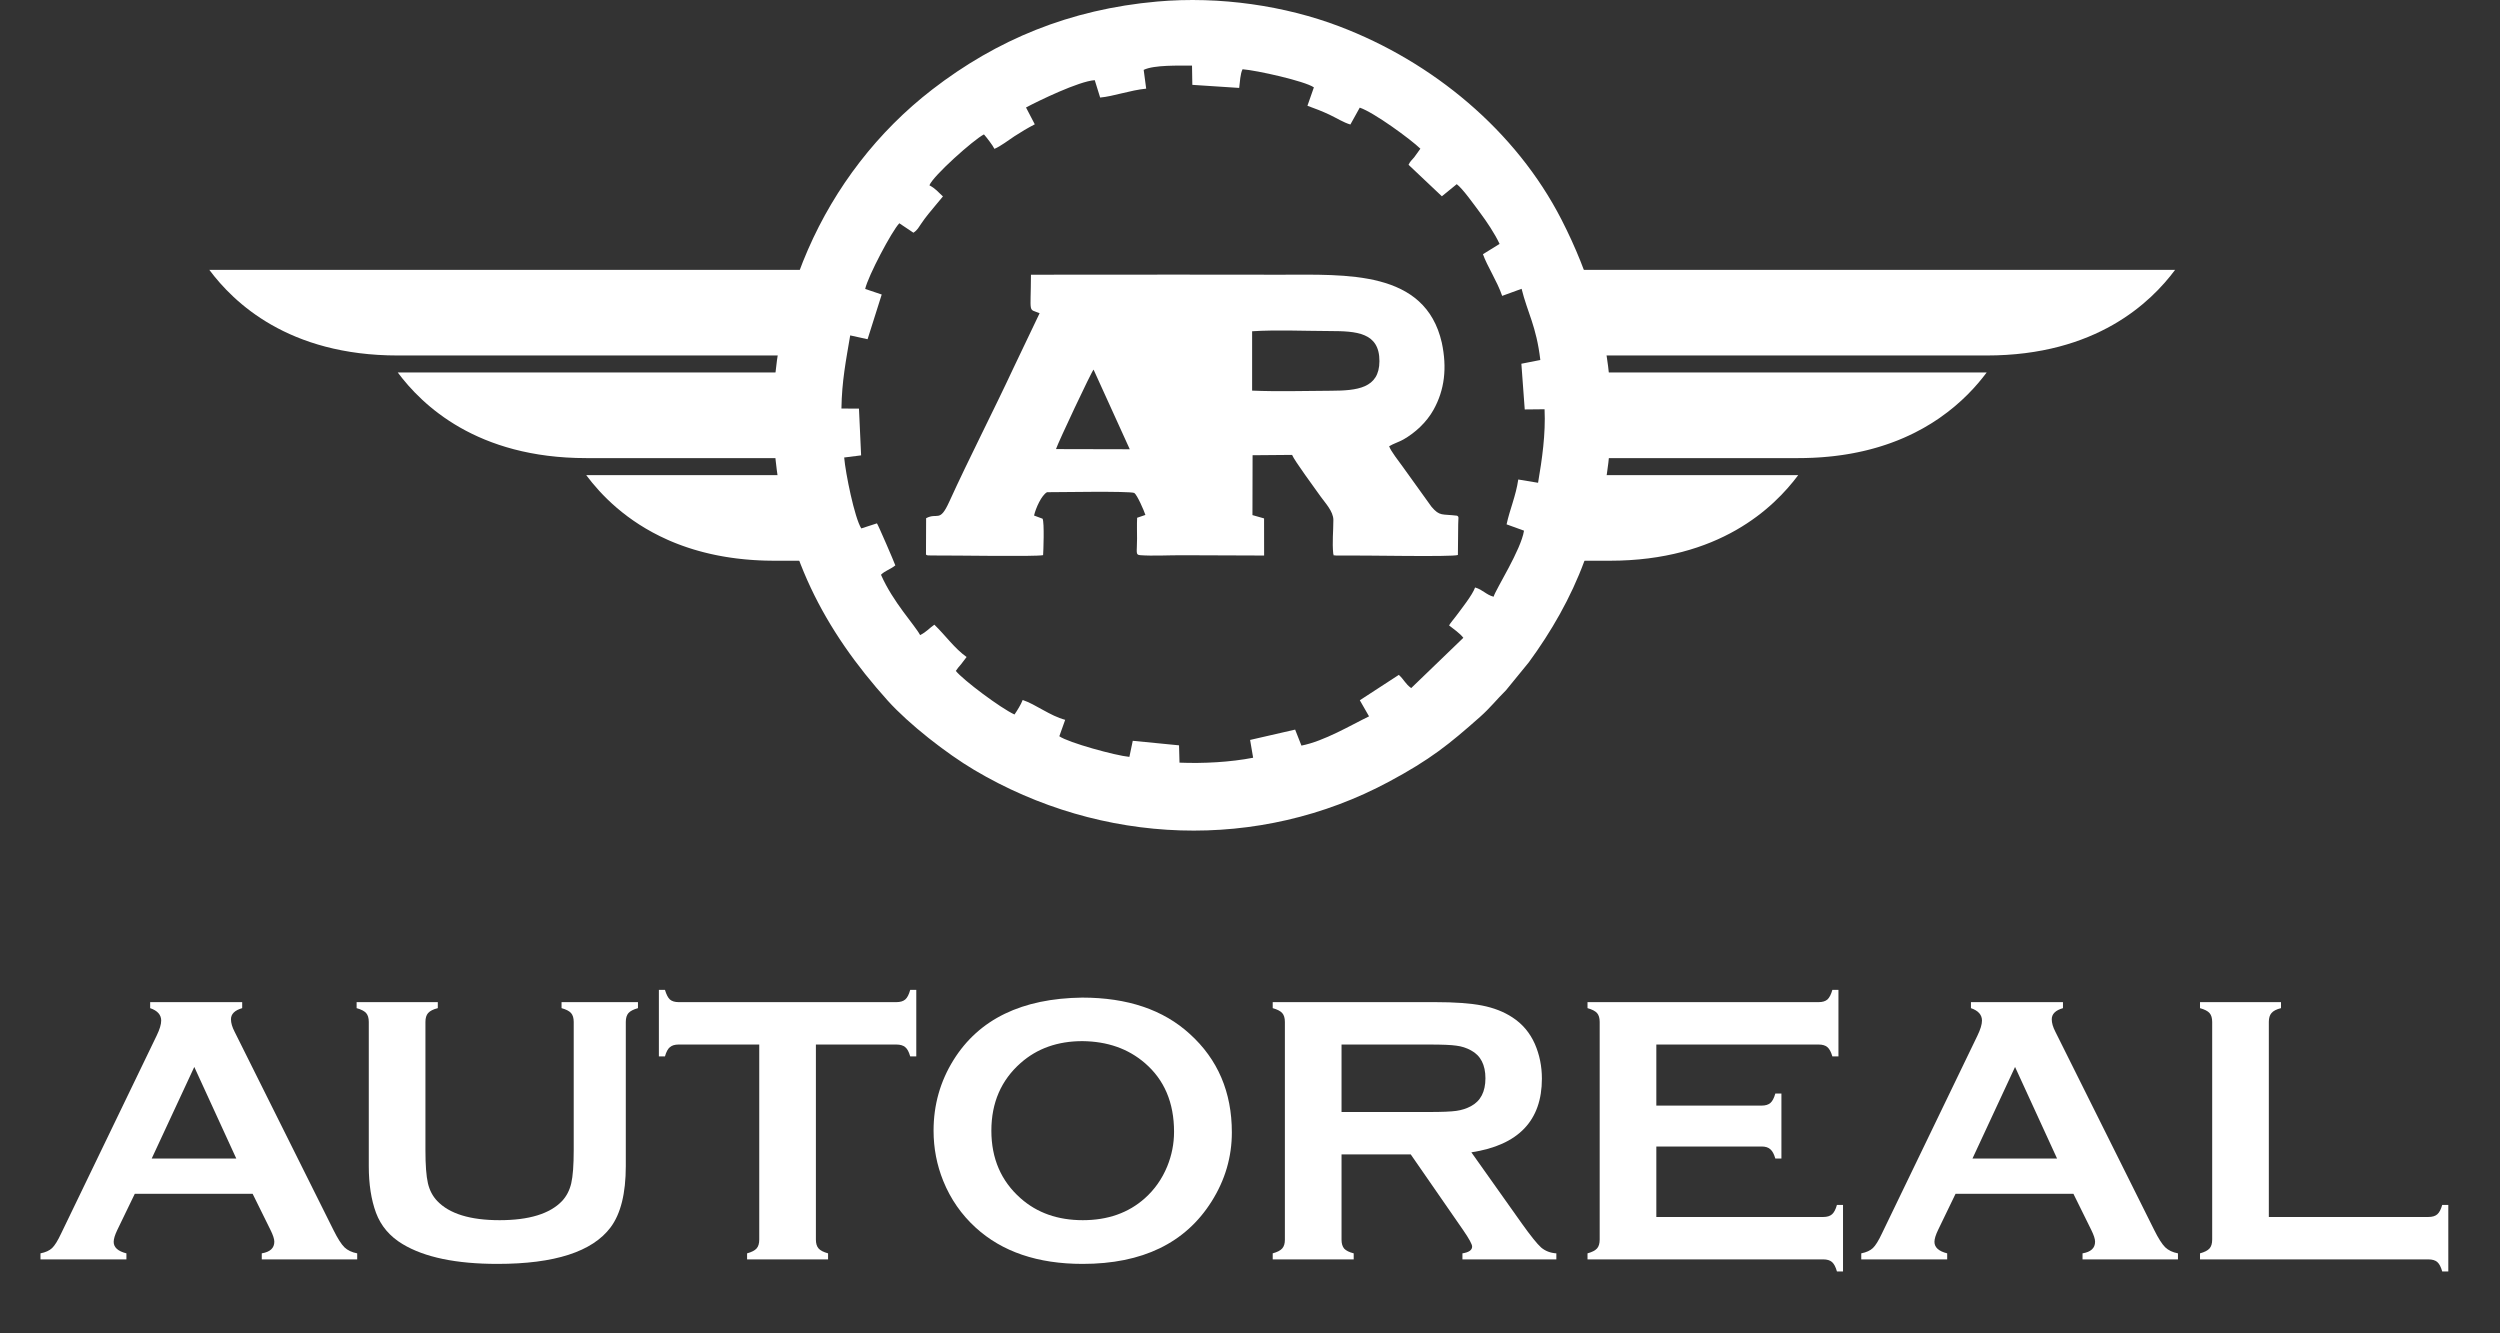 <svg width="150" height="80" viewBox="0 0 150 80" fill="none" xmlns="http://www.w3.org/2000/svg">
<rect x="0" y="0" width="150" height="80" fill="#333333" stroke="none"/>
<g clip-path="url(#clip0_126_4082)">
<path d="M15.158 71.628H8.087L7.037 73.799C6.893 74.1 6.821 74.338 6.821 74.511C6.821 74.843 7.075 75.073 7.585 75.201V75.563H2.429V75.201C2.733 75.141 2.965 75.035 3.125 74.885C3.285 74.734 3.467 74.44 3.672 74.002L9.398 62.14C9.581 61.764 9.672 61.462 9.672 61.236C9.672 60.889 9.451 60.64 9.01 60.489V60.128H14.531V60.489C14.082 60.618 13.858 60.84 13.858 61.157C13.858 61.375 13.93 61.624 14.075 61.903L20.006 73.799C20.257 74.304 20.477 74.651 20.667 74.839C20.858 75.02 21.112 75.141 21.432 75.201V75.563H15.706V75.201C16.208 75.118 16.459 74.885 16.459 74.5C16.459 74.342 16.383 74.108 16.23 73.799L15.158 71.628ZM14.177 69.513L11.657 64.017L9.102 69.513H14.177Z" fill="#fff"/>
<path d="M37.548 61.315V69.966C37.548 71.601 37.244 72.826 36.636 73.641C35.541 75.103 33.279 75.834 29.849 75.834C27.37 75.834 25.473 75.439 24.158 74.647C23.39 74.187 22.857 73.561 22.561 72.77C22.272 71.986 22.127 71.051 22.127 69.966V61.315C22.127 61.081 22.074 60.904 21.968 60.783C21.861 60.663 21.671 60.565 21.397 60.489V60.128H26.268V60.489C25.994 60.557 25.8 60.655 25.686 60.783C25.58 60.904 25.526 61.081 25.526 61.315V69.016C25.526 69.905 25.576 70.565 25.675 70.995C25.773 71.417 25.96 71.771 26.233 72.058C26.963 72.826 28.21 73.211 29.975 73.211C31.746 73.211 32.997 72.826 33.727 72.058C33.993 71.771 34.176 71.417 34.275 70.995C34.374 70.565 34.423 69.905 34.423 69.016V61.315C34.423 61.081 34.37 60.904 34.263 60.783C34.157 60.663 33.967 60.565 33.693 60.489V60.128H38.278V60.489C38.005 60.565 37.814 60.663 37.708 60.783C37.602 60.904 37.548 61.081 37.548 61.315Z" fill="#fff"/>
<path d="M48.954 62.672V74.376C48.954 74.609 49.008 74.787 49.114 74.907C49.22 75.028 49.41 75.126 49.684 75.201V75.563H44.825V75.201C45.099 75.126 45.289 75.028 45.396 74.907C45.502 74.787 45.555 74.609 45.555 74.376V62.672H40.719C40.491 62.672 40.316 62.725 40.194 62.83C40.073 62.928 39.974 63.113 39.898 63.384H39.533V59.393H39.898C39.981 59.672 40.08 59.864 40.194 59.969C40.316 60.075 40.491 60.128 40.719 60.128H53.779C54.015 60.128 54.193 60.075 54.315 59.969C54.437 59.864 54.536 59.672 54.612 59.393H54.977V63.384H54.612C54.536 63.113 54.437 62.928 54.315 62.83C54.193 62.725 54.015 62.672 53.779 62.672H48.954Z" fill="#fff"/>
<path d="M64.934 59.856C67.649 59.856 69.801 60.584 71.39 62.039C73.07 63.561 73.911 65.529 73.911 67.941C73.911 69.419 73.507 70.799 72.701 72.08C71.127 74.583 68.546 75.834 64.957 75.834C62.265 75.834 60.124 75.107 58.535 73.652C57.684 72.875 57.037 71.944 56.596 70.859C56.209 69.901 56.014 68.895 56.014 67.84C56.014 66.294 56.414 64.881 57.212 63.599C58.741 61.149 61.315 59.901 64.934 59.856ZM64.945 62.468C63.463 62.468 62.227 62.906 61.239 63.78C60.068 64.813 59.482 66.166 59.482 67.84C59.482 69.513 60.068 70.866 61.239 71.899C62.227 72.774 63.47 73.211 64.968 73.211C66.466 73.211 67.706 72.774 68.687 71.899C69.272 71.379 69.721 70.742 70.032 69.988C70.306 69.317 70.443 68.624 70.443 67.907C70.443 66.159 69.858 64.783 68.687 63.78C67.691 62.921 66.443 62.483 64.945 62.468Z" fill="#fff"/>
<path d="M80.492 69.264V74.387C80.492 74.613 80.545 74.79 80.651 74.918C80.766 75.039 80.956 75.133 81.222 75.201V75.563H76.363V75.201C76.637 75.126 76.827 75.028 76.933 74.907C77.04 74.787 77.093 74.613 77.093 74.387V61.315C77.093 61.081 77.04 60.904 76.933 60.783C76.827 60.663 76.637 60.565 76.363 60.489V60.128H86.104C87.29 60.128 88.229 60.195 88.921 60.331C89.62 60.467 90.229 60.704 90.746 61.044C91.347 61.435 91.795 61.967 92.092 62.638C92.373 63.286 92.514 63.98 92.514 64.719C92.514 67.237 91.103 68.71 88.282 69.14L91.305 73.403C91.837 74.149 92.225 74.632 92.468 74.85C92.719 75.062 93.023 75.178 93.381 75.201V75.563H87.746V75.201C88.134 75.141 88.328 75.005 88.328 74.794C88.328 74.658 88.149 74.33 87.792 73.81L84.644 69.264H80.492ZM80.492 66.72H85.739C86.514 66.72 87.062 66.698 87.381 66.652C87.7 66.607 87.993 66.513 88.259 66.37C88.837 66.061 89.126 65.503 89.126 64.696C89.126 63.889 88.837 63.331 88.259 63.022C87.986 62.872 87.693 62.777 87.381 62.74C87.077 62.694 86.529 62.672 85.739 62.672H80.492V66.72Z" fill="#fff"/>
<path d="M99.38 68.79V73.019H109.395C109.623 73.019 109.798 72.966 109.919 72.86C110.041 72.755 110.14 72.566 110.216 72.295H110.581V76.287H110.216C110.14 76.015 110.041 75.827 109.919 75.721C109.798 75.616 109.623 75.563 109.395 75.563H95.251V75.201C95.525 75.126 95.715 75.028 95.822 74.907C95.928 74.787 95.981 74.609 95.981 74.376V61.315C95.981 61.081 95.928 60.904 95.822 60.783C95.715 60.663 95.525 60.565 95.251 60.489V60.128H109.121C109.349 60.128 109.524 60.075 109.646 59.969C109.767 59.856 109.866 59.664 109.942 59.393H110.307V63.384H109.942C109.866 63.12 109.767 62.936 109.646 62.83C109.524 62.725 109.349 62.672 109.121 62.672H99.38V66.336H105.699C105.927 66.336 106.102 66.283 106.224 66.177C106.345 66.072 106.444 65.883 106.52 65.612H106.885V69.513H106.52C106.444 69.249 106.345 69.065 106.224 68.959C106.102 68.846 105.927 68.79 105.699 68.79H99.38Z" fill="#fff"/>
<path d="M124.405 71.628H117.333L116.284 73.799C116.139 74.1 116.067 74.338 116.067 74.511C116.067 74.843 116.322 75.073 116.831 75.201V75.563H111.676V75.201C111.98 75.141 112.212 75.035 112.372 74.885C112.531 74.734 112.714 74.44 112.919 74.002L118.645 62.14C118.827 61.764 118.919 61.462 118.919 61.236C118.919 60.889 118.698 60.64 118.257 60.489V60.128H123.778V60.489C123.329 60.618 123.105 60.84 123.105 61.157C123.105 61.375 123.177 61.624 123.321 61.903L129.252 73.799C129.503 74.304 129.724 74.651 129.914 74.839C130.104 75.02 130.359 75.141 130.678 75.201V75.563H124.952V75.201C125.454 75.118 125.705 74.885 125.705 74.5C125.705 74.342 125.629 74.108 125.477 73.799L124.405 71.628ZM123.424 69.513L120.903 64.017L118.348 69.513H123.424Z" fill="#fff"/>
<path d="M136.13 73.019H145.7C145.936 73.019 146.114 72.966 146.236 72.86C146.358 72.755 146.456 72.566 146.533 72.295H146.898V76.287H146.533C146.456 76.015 146.358 75.827 146.236 75.721C146.114 75.616 145.936 75.563 145.7 75.563H132.001V75.201C132.275 75.126 132.465 75.028 132.572 74.907C132.678 74.787 132.731 74.609 132.731 74.376V61.315C132.731 61.081 132.678 60.904 132.572 60.783C132.465 60.663 132.275 60.565 132.001 60.489V60.128H136.86V60.489C136.586 60.557 136.396 60.655 136.29 60.783C136.183 60.904 136.13 61.081 136.13 61.315V73.019Z" fill="#fff"/>
<path fill-rule="evenodd" clip-rule="evenodd" d="M71.534 49.127C77.764 49.127 83.45 46.812 87.764 43.004C90.639 40.466 92.904 37.266 94.317 33.644H96.586C103.16 33.644 106.437 30.459 107.894 28.507H95.684L95.686 28.491L95.689 28.476L95.692 28.46L95.694 28.444L95.697 28.428L95.699 28.412V28.412L95.701 28.396V28.396L95.703 28.381V28.38L95.706 28.365V28.364L95.708 28.349V28.348L95.71 28.333V28.332L95.713 28.317V28.316L95.715 28.301V28.3L95.717 28.285V28.285L95.719 28.27V28.269L95.722 28.254V28.253L95.724 28.238V28.237L95.726 28.222V28.221L95.728 28.206V28.205L95.73 28.19V28.189L95.733 28.174V28.173L95.735 28.158V28.157L95.737 28.142V28.141L95.739 28.126V28.125L95.741 28.11V28.11L95.743 28.095V28.094L95.746 28.078V28.078L95.747 28.062V28.062L95.749 28.046V28.046L95.752 28.03V28.03L95.754 28.015V28.014L95.755 27.999V27.998L95.758 27.983V27.982L95.76 27.966V27.966L95.761 27.951V27.95L95.764 27.935V27.934L95.765 27.919V27.918L95.768 27.903V27.902L95.77 27.886V27.886L95.772 27.87V27.87L95.774 27.855V27.854L95.775 27.839V27.838L95.778 27.823V27.822L95.779 27.807V27.806L95.781 27.791L95.783 27.775L95.785 27.759V27.758L95.787 27.742L95.789 27.727L95.791 27.71V27.71L95.792 27.695V27.694L95.794 27.678L95.796 27.662L95.798 27.646V27.646L95.8 27.63L95.801 27.614L95.803 27.598L95.805 27.582L95.807 27.566L95.809 27.55L95.811 27.534L95.812 27.518L95.814 27.502L95.816 27.486H107.894C107.989 27.486 108.083 27.485 108.176 27.483L108.219 27.483L108.465 27.477L108.55 27.474L108.782 27.466L108.797 27.465L108.815 27.464L109.054 27.451L109.104 27.448L109.356 27.431L109.389 27.428C109.479 27.421 109.568 27.414 109.655 27.405L109.663 27.405L109.903 27.38L109.935 27.377L109.955 27.375L110.173 27.349L110.241 27.34L110.457 27.311L110.511 27.304L110.687 27.277L110.784 27.262L110.967 27.231L111.028 27.221L111.227 27.184L111.296 27.17L111.461 27.137L111.496 27.13L111.504 27.128L111.545 27.119L111.715 27.082L111.75 27.075L111.787 27.066L111.965 27.024L112.042 27.005L112.07 26.998L112.21 26.962H112.211L112.289 26.941L112.393 26.913L112.485 26.887L112.62 26.849L112.646 26.841L112.728 26.817L112.753 26.809L112.886 26.768L112.995 26.733L113.05 26.715L113.146 26.684L113.274 26.64L113.299 26.631L113.4 26.596L113.525 26.55L113.642 26.506L113.662 26.499L113.873 26.417L113.902 26.405L114.011 26.36L114.129 26.311L114.243 26.262L114.255 26.257L114.46 26.164L114.484 26.154C114.593 26.103 114.701 26.052 114.807 26L114.808 25.999L114.916 25.945C115.06 25.872 115.2 25.797 115.336 25.722L115.438 25.665C115.573 25.588 115.704 25.51 115.832 25.431L115.928 25.372C116.053 25.293 116.177 25.212 116.296 25.131L116.385 25.07C117.698 24.159 118.603 23.151 119.2 22.349H95.816C95.778 22.007 95.736 21.666 95.684 21.329H119.2C125.774 21.329 129.051 18.143 130.507 16.191H94.317C90.785 7.133 81.916 0.709 71.534 0.709C61.15 0.709 52.282 7.133 48.749 16.191H12.559C14.015 18.143 17.293 21.329 23.866 21.329H47.382C47.329 21.666 47.287 22.007 47.25 22.349H23.866C25.322 24.3 28.599 27.486 35.173 27.486H47.25C47.287 27.829 47.331 28.169 47.382 28.507H35.173C36.044 29.674 37.565 31.28 40.051 32.384L40.171 32.437L40.269 32.479L40.322 32.501L40.416 32.54L40.541 32.59L40.663 32.638L40.681 32.645C40.754 32.673 40.827 32.7 40.901 32.727L40.945 32.743L41.056 32.782L41.188 32.828L41.199 32.832L41.297 32.864L41.322 32.873L41.458 32.916L41.509 32.933L41.652 32.977L41.705 32.992L41.874 33.041L41.912 33.052L41.941 33.06L42.112 33.106L42.145 33.115L42.16 33.119L42.304 33.156L42.333 33.163L42.424 33.185L42.6 33.227L42.624 33.232L42.653 33.239L42.847 33.281L42.87 33.286L42.901 33.293L43.091 33.331L43.161 33.344L43.355 33.38L43.366 33.382L43.375 33.384L43.414 33.39L43.584 33.419L43.67 33.432L43.878 33.464L43.933 33.471L44.125 33.497L44.166 33.503L44.175 33.504L44.202 33.507L44.389 33.529L44.477 33.538L44.68 33.56L44.717 33.563L44.752 33.566L44.977 33.585L44.999 33.587L45.026 33.589L45.264 33.606L45.307 33.608L45.558 33.622L45.577 33.623L45.607 33.624L45.837 33.633L45.892 33.635L46.149 33.64L46.211 33.641C46.3 33.643 46.389 33.644 46.48 33.644H48.749C50.162 37.266 52.428 40.466 55.302 43.004C55.91 43.54 56.544 44.048 57.204 44.522C57.326 44.61 57.449 44.697 57.572 44.783H57.573C57.696 44.868 57.82 44.952 57.946 45.036C58.196 45.202 58.45 45.365 58.707 45.522C58.836 45.601 58.965 45.679 59.095 45.755H59.095C59.226 45.832 59.356 45.907 59.488 45.981H59.488C59.619 46.055 59.752 46.129 59.885 46.2H59.885C60.019 46.272 60.152 46.343 60.286 46.412H60.287C60.421 46.482 60.557 46.55 60.693 46.617H60.693C60.829 46.683 60.965 46.749 61.103 46.813C61.241 46.878 61.379 46.941 61.518 47.004C61.657 47.066 61.796 47.126 61.937 47.185H61.937C62.077 47.245 62.218 47.303 62.359 47.36C62.501 47.417 62.644 47.473 62.786 47.527H62.787C62.929 47.581 63.073 47.635 63.217 47.687C63.361 47.739 63.506 47.789 63.651 47.838C63.797 47.887 63.943 47.935 64.09 47.981H64.09C64.237 48.028 64.384 48.073 64.532 48.117C64.68 48.161 64.828 48.203 64.977 48.244C65.126 48.285 65.275 48.325 65.425 48.363C65.576 48.402 65.727 48.439 65.877 48.474H65.878C66.029 48.51 66.181 48.544 66.333 48.577H66.333C66.486 48.609 66.638 48.641 66.792 48.671C66.945 48.7 67.099 48.729 67.253 48.756C67.408 48.783 67.563 48.808 67.718 48.833C67.874 48.857 68.029 48.88 68.186 48.901C68.342 48.922 68.499 48.942 68.656 48.961C68.814 48.979 68.971 48.995 69.129 49.011C69.288 49.026 69.446 49.04 69.606 49.052C69.764 49.064 69.924 49.075 70.084 49.084C70.243 49.094 70.404 49.102 70.564 49.108C70.725 49.114 70.886 49.118 71.048 49.122C71.21 49.125 71.371 49.127 71.534 49.127ZM93.154 26.281H93.153C93.144 26.431 93.133 26.581 93.121 26.729L93.12 26.737L93.119 26.743L93.091 27.044L93.09 27.059L93.089 27.065L93.088 27.073L93.087 27.087L93.087 27.092L93.086 27.102L93.081 27.145V27.146L93.08 27.159L93.078 27.174H93.078L93.077 27.188L93.075 27.201V27.202L93.557 27.178L93.396 28.384L92.94 28.239V28.239L92.939 28.239L92.894 28.512H92.894L92.89 28.54L92.885 28.567L92.875 28.622H92.875L92.871 28.649L92.866 28.676H92.865L92.861 28.703L92.856 28.731H92.856L92.851 28.758L92.846 28.785H92.846L92.841 28.812L92.836 28.839H92.835L92.831 28.866H92.83L92.826 28.894L92.82 28.921L92.815 28.948L92.81 28.975H92.809L92.804 29.002L92.799 29.029L92.794 29.056L92.788 29.084L92.783 29.111L92.777 29.138L92.772 29.165L92.766 29.192L92.761 29.219L92.755 29.246L92.75 29.273H92.75L92.744 29.3H92.744L92.739 29.327H92.738L92.733 29.354L92.727 29.381L92.721 29.408L92.715 29.435L92.71 29.462L92.704 29.488L92.698 29.516L92.692 29.542L92.686 29.57L92.68 29.596L92.674 29.623L92.668 29.649L92.662 29.677L92.656 29.703L92.649 29.73L92.643 29.757L92.637 29.784L92.631 29.81L92.625 29.837L92.619 29.864L92.612 29.891L92.606 29.917L92.6 29.944L92.593 29.971L93.071 30.009L92.753 31.184L92.319 30.981L92.311 31.008L92.304 31.034V31.035L92.296 31.061V31.061L92.288 31.087L92.28 31.114V31.114L92.272 31.14V31.141L92.263 31.167V31.167L92.256 31.193V31.194L92.247 31.22V31.22L92.239 31.246V31.247L92.231 31.272V31.273L92.223 31.299V31.299L92.214 31.325V31.326L92.206 31.352V31.352L92.198 31.378V31.379L92.189 31.404V31.405L92.181 31.431V31.431L92.173 31.457V31.458L92.164 31.483V31.484L92.155 31.51V31.511L92.147 31.536V31.536L92.138 31.562V31.563L92.13 31.588V31.589L92.121 31.615V31.616L92.112 31.641V31.642L92.104 31.667V31.668L92.095 31.693V31.694L92.086 31.72V31.72L92.077 31.746V31.746L92.068 31.772V31.773L92.059 31.798V31.799L92.051 31.824V31.825L92.042 31.85V31.851L92.033 31.877V31.877L92.024 31.902V31.903L92.014 31.929V31.929L92.006 31.954V31.955L91.997 31.981V31.981L91.987 32.006V32.007L91.978 32.033V32.033L91.969 32.059V32.059L91.96 32.085V32.085L91.951 32.111V32.111L91.941 32.136V32.137L91.932 32.163V32.163L91.922 32.188V32.189L91.913 32.214V32.215L91.903 32.24L91.894 32.266V32.267L91.884 32.292V32.292L91.875 32.318L91.866 32.343V32.344L91.856 32.37L91.846 32.396L91.837 32.421L91.827 32.447L91.817 32.473L91.808 32.499L91.798 32.524V32.525L91.788 32.55L91.778 32.576L91.769 32.602L91.758 32.627L91.749 32.653L92.215 32.752L91.746 33.879L91.343 33.618C91.302 33.711 91.26 33.804 91.218 33.896L91.217 33.897L91.194 33.947L91.194 33.947L91.135 34.072L91.135 34.073L91.112 34.121L91.111 34.122L91.111 34.122L91.099 34.147V34.147L91.088 34.172V34.172L91.075 34.197V34.197L91.064 34.221L91.063 34.222L91.051 34.246V34.247L91.039 34.271L91.039 34.272L91.027 34.296L91.027 34.297L91.015 34.321H91.015L91.002 34.346V34.346L90.99 34.371V34.371L90.978 34.396H90.978L90.966 34.42L90.966 34.42C90.834 34.684 90.697 34.944 90.556 35.202L91.007 35.362L90.394 36.414L90.184 36.239L90.027 36.107L90.027 36.108L90.026 36.107C89.963 36.21 89.9 36.311 89.835 36.412L89.805 36.459L89.775 36.506L89.76 36.528H89.76L89.745 36.552H89.745L89.73 36.575H89.73L89.715 36.598L89.7 36.621H89.699L89.684 36.644L89.669 36.667H89.669L89.654 36.691L89.638 36.713L89.623 36.737L89.608 36.759L89.592 36.783L89.577 36.805H89.577L89.562 36.829L89.546 36.851H89.546L89.531 36.874L89.515 36.897L89.5 36.92L89.484 36.943L89.468 36.966L89.453 36.988H89.453L89.437 37.011L89.421 37.034L89.406 37.056L89.39 37.079L89.374 37.102L89.359 37.124L89.343 37.147L89.327 37.17L89.311 37.192L89.295 37.215L89.279 37.237L89.263 37.26L89.247 37.283L89.231 37.305L89.215 37.327L89.199 37.35L89.183 37.372L89.166 37.395L89.15 37.417L89.134 37.439L89.118 37.462L89.101 37.484L89.085 37.506L89.069 37.528L89.053 37.551L89.036 37.572L89.465 37.793L88.719 38.758L88.394 38.404L88.394 38.405L88.393 38.404C88.312 38.504 88.23 38.603 88.146 38.702L88.075 38.786L88.057 38.807H88.056L88.039 38.829H88.039L88.021 38.849L88.003 38.87L87.985 38.891H87.984L87.967 38.912L87.948 38.933L87.93 38.954L87.912 38.975L87.894 38.996L87.876 39.017L87.857 39.038L87.839 39.058L87.821 39.079H87.821L87.803 39.1H87.802L87.784 39.12L87.766 39.141H87.766L87.747 39.162L87.729 39.182H87.729L87.71 39.203H87.71L87.692 39.224H87.692L87.674 39.244H87.673L87.655 39.265H87.654L87.599 39.327H87.599L87.58 39.347L87.562 39.367L87.543 39.388H87.543L87.524 39.408H87.524L87.505 39.429L87.487 39.449H87.486L87.468 39.469L87.449 39.49H87.448L87.43 39.51L87.411 39.53H87.411L87.392 39.551H87.392L87.373 39.571L87.354 39.591L87.335 39.611L87.316 39.631L87.297 39.652L87.278 39.671L87.258 39.692L87.239 39.712L87.22 39.732L87.616 40.003L86.749 40.862L86.474 40.469L86.454 40.488L86.434 40.507L86.414 40.526L86.394 40.545H86.394L86.374 40.564L86.353 40.583L86.333 40.602L86.312 40.621L86.292 40.64L86.272 40.658H86.272L86.251 40.677L86.231 40.696L86.21 40.715L86.19 40.733L86.17 40.752L86.149 40.771L86.129 40.789L86.108 40.808L86.087 40.826L86.067 40.845H86.067L86.046 40.863H86.046L86.025 40.882L86.005 40.9H86.004L85.984 40.919L85.963 40.937L85.942 40.955L85.922 40.974L85.901 40.992L85.88 41.011L85.859 41.029H85.859L85.838 41.047H85.838L85.817 41.065H85.817L85.796 41.084L85.775 41.102L85.755 41.12H85.754L85.733 41.138L85.691 41.174L85.649 41.21H85.649L85.586 41.264H85.585L85.565 41.281H85.564L85.543 41.299H85.543L85.501 41.335H85.501L85.48 41.353H85.479L85.437 41.388L85.415 41.406H85.415L85.394 41.423L85.351 41.459H85.351L85.33 41.476L85.308 41.494H85.308L85.287 41.511L85.265 41.529H85.265L85.244 41.546H85.243L85.222 41.564L85.2 41.581L85.179 41.599L85.157 41.616L85.135 41.633L85.493 41.955L84.52 42.695L84.298 42.271C83.947 42.525 83.588 42.769 83.221 43.004H71.534H59.845H83.221C83.088 43.088 82.955 43.171 82.82 43.253L83.13 43.616L82.067 44.224L81.906 43.776L81.882 43.789L81.857 43.803L81.833 43.816L81.808 43.829L81.784 43.842L81.759 43.855L81.735 43.868L81.71 43.881L81.686 43.894L81.661 43.907L81.637 43.919L81.612 43.932L81.588 43.945L81.563 43.958L81.539 43.971L81.514 43.983L81.49 43.996H81.489L81.465 44.008H81.465L81.44 44.021L81.415 44.034H81.415L81.391 44.046H81.39L81.366 44.059H81.366L81.341 44.071H81.341L81.317 44.084H81.316L81.292 44.096H81.291L81.267 44.109L81.242 44.121L81.217 44.134H81.217L81.192 44.146L81.167 44.158L81.143 44.171H81.142L81.118 44.183H81.118L81.093 44.195L81.068 44.207H81.068L81.043 44.219H81.042L81.018 44.232L80.993 44.244H80.993L80.968 44.256H80.967L80.943 44.268L80.918 44.279H80.918L80.893 44.291H80.892L80.868 44.303L80.843 44.316H80.842L80.817 44.327L80.792 44.339L80.767 44.351L80.742 44.363H80.741L80.717 44.374L80.692 44.386L80.666 44.398L80.641 44.41H80.641L80.616 44.421L80.591 44.432L80.565 44.444H80.565L80.54 44.456L80.515 44.467L80.489 44.478L80.464 44.49L80.439 44.501H80.438L80.413 44.513L80.388 44.524L80.362 44.536L80.337 44.547L80.311 44.558L80.571 44.957L79.436 45.42L79.335 44.958H79.334C79.171 45.021 79.006 45.082 78.841 45.141L78.815 45.15L78.788 45.16L78.763 45.169H78.762L78.737 45.178L78.71 45.187L78.684 45.196H78.684L78.658 45.205H78.657L78.632 45.214H78.631L78.605 45.223H78.605L78.579 45.232H78.579L78.553 45.241H78.552L78.526 45.25L78.5 45.259H78.5L78.474 45.268H78.473L78.447 45.277H78.447L78.421 45.285L78.395 45.294H78.394L78.368 45.303H78.368L78.342 45.312H78.341L78.316 45.32L78.289 45.329H78.289L78.263 45.337H78.262L78.236 45.346H78.236L78.21 45.355H78.209L78.183 45.363H78.183L78.156 45.371L78.13 45.379L78.103 45.388H78.103L78.076 45.396L78.05 45.404L78.024 45.413L77.997 45.421H77.997L77.97 45.429L77.944 45.438L77.917 45.446L77.89 45.454L77.864 45.462L77.837 45.47L77.81 45.478L77.783 45.486L77.757 45.494L77.73 45.502L77.703 45.509L77.676 45.517L77.649 45.525L77.853 45.953L76.669 46.269L76.629 45.795C76.055 45.933 75.474 46.048 74.884 46.138L74.884 46.14H74.884L74.941 46.315L75.029 46.591L73.813 46.752L73.836 46.274L73.809 46.277L73.781 46.28L73.754 46.283L73.727 46.285V46.286L73.699 46.288H73.699L73.671 46.291L73.644 46.294H73.644L73.589 46.299C73.13 46.342 72.668 46.37 72.201 46.384V46.384L72.173 46.385V46.385L72.145 46.386V46.386L72.117 46.386L72.089 46.387L72.061 46.388L72.147 46.859H70.92L71.006 46.388L70.977 46.387L70.95 46.386L70.921 46.386V46.386L70.893 46.385V46.385L70.865 46.384V46.384C70.511 46.374 70.159 46.355 69.808 46.328V46.327L69.781 46.325L69.726 46.321V46.321L69.698 46.319L69.671 46.316V46.316L69.643 46.314L69.615 46.312V46.311L69.588 46.309L69.56 46.307V46.306L69.533 46.304V46.304L69.505 46.302V46.301L69.478 46.299L69.45 46.297V46.296L69.422 46.294L69.395 46.291L69.368 46.288L69.341 46.286V46.285L69.313 46.283L69.285 46.28L69.258 46.277L69.231 46.274L69.253 46.752L68.037 46.591L68.126 46.315L68.183 46.14H68.183L68.183 46.138C67.593 46.048 67.01 45.933 66.437 45.795L66.398 46.269L65.214 45.953L65.417 45.525C64.845 45.359 64.283 45.171 63.732 44.958L63.63 45.42L62.496 44.957L62.755 44.558L62.628 44.501H62.628L62.603 44.49H62.602L62.552 44.467H62.551L62.527 44.456H62.526L62.502 44.444H62.501L62.476 44.432H62.476L62.451 44.421H62.45L62.426 44.41H62.425L62.4 44.398H62.4L62.375 44.386H62.374L62.35 44.374H62.349L62.325 44.363H62.324L62.3 44.351H62.299L62.274 44.339H62.274L62.249 44.327H62.249L62.224 44.316H62.224L62.199 44.303H62.198L62.174 44.291L62.149 44.279L62.123 44.268L62.099 44.256H62.098L62.074 44.244L62.048 44.232L62.023 44.219L61.998 44.207L61.974 44.195H61.973L61.949 44.183L61.924 44.171L61.899 44.158H61.899L61.874 44.146L61.849 44.134H61.849L61.824 44.121L61.799 44.109L61.775 44.096L61.75 44.084L61.725 44.071L61.7 44.059L61.676 44.046H61.675L61.651 44.034L61.626 44.021L61.602 44.008L61.577 43.996L61.552 43.983L61.528 43.971L61.503 43.958L61.478 43.945L61.454 43.932L61.429 43.919L61.405 43.907L61.38 43.894L61.356 43.881L61.331 43.868L61.307 43.855L61.283 43.842L61.258 43.829L61.234 43.816L61.209 43.803L61.185 43.789L61.161 43.776L60.998 44.224L59.935 43.616L60.247 43.253C60.136 43.185 60.025 43.117 59.915 43.048L59.868 43.018H59.868L59.822 42.989H59.821L59.798 42.974L59.775 42.958L59.752 42.943H59.751L59.728 42.928H59.728L59.705 42.913H59.704L59.681 42.898L59.658 42.883H59.658L59.635 42.868L59.612 42.853L59.589 42.838H59.588L59.566 42.822H59.565L59.542 42.807L59.519 42.792L59.496 42.776L59.473 42.761L59.45 42.745L59.427 42.73L59.404 42.715H59.403L59.381 42.699L59.358 42.684L59.335 42.668L59.312 42.653L59.289 42.637L59.266 42.621L59.243 42.605L59.22 42.59L59.197 42.574L59.175 42.559L59.152 42.543L59.129 42.527L59.106 42.511L59.084 42.496L59.061 42.48L59.038 42.464L59.016 42.448L58.993 42.432L58.971 42.416L58.948 42.4L58.925 42.384L58.902 42.368L58.88 42.352L58.857 42.336L58.835 42.319L58.813 42.303L58.79 42.287L58.767 42.271L58.546 42.695L57.573 41.955L57.93 41.633C57.468 41.264 57.021 40.876 56.592 40.469L56.317 40.862L55.449 40.003L55.847 39.732C55.437 39.305 55.047 38.861 54.673 38.402L54.348 38.758L53.602 37.793L54.03 37.572L54.014 37.551L53.998 37.528L53.981 37.506L53.965 37.484L53.949 37.462L53.933 37.439L53.916 37.417L53.9 37.395L53.884 37.372L53.867 37.35L53.852 37.327L53.835 37.305L53.819 37.283L53.803 37.26L53.787 37.237L53.772 37.215L53.756 37.192L53.74 37.17L53.724 37.147L53.708 37.124L53.692 37.102L53.676 37.079L53.661 37.056L53.645 37.034L53.629 37.011L53.613 36.988L53.598 36.966H53.597L53.582 36.943L53.566 36.92L53.551 36.897L53.535 36.874L53.52 36.851L53.505 36.829H53.504L53.489 36.805L53.474 36.783H53.473L53.458 36.759L53.443 36.737L53.427 36.713L53.412 36.691L53.397 36.667H53.397L53.382 36.644H53.381L53.366 36.621L53.351 36.598H53.351L53.336 36.575H53.336L53.321 36.552L53.291 36.506H53.291L53.276 36.482H53.276L53.261 36.459H53.26L53.231 36.412H53.23L53.216 36.389H53.216L53.039 36.107L53.039 36.108V36.107L52.883 36.239L52.673 36.414L52.059 35.362L52.51 35.202L52.497 35.178L52.484 35.154L52.47 35.13L52.457 35.105L52.444 35.081L52.431 35.057L52.418 35.033L52.405 35.008L52.392 34.984L52.379 34.96L52.366 34.935L52.353 34.911L52.34 34.887L52.327 34.862L52.314 34.838L52.302 34.813L52.289 34.789L52.276 34.764L52.263 34.74L52.251 34.716V34.715L52.238 34.691V34.691L52.225 34.667V34.666L52.213 34.642V34.642L52.2 34.617L52.188 34.593L52.175 34.568L52.163 34.544V34.544L52.15 34.519L52.138 34.495V34.494L52.125 34.469L52.113 34.445L52.101 34.42V34.42L52.089 34.396L52.076 34.371V34.371L52.064 34.346V34.346L52.052 34.321L52.039 34.297V34.296L52.028 34.272V34.271L52.015 34.247V34.246L52.003 34.222V34.221L51.991 34.197V34.197L51.979 34.172V34.172L51.967 34.147V34.147L51.955 34.122V34.122C51.876 33.955 51.798 33.788 51.724 33.618L51.408 33.822L51.32 33.878L50.851 32.752L51.318 32.653L51.308 32.627L51.298 32.602L51.288 32.576L51.279 32.55L51.269 32.525V32.524L51.259 32.499L51.249 32.473L51.239 32.447L51.23 32.421H51.23L51.22 32.396H51.22L51.21 32.37L51.201 32.344V32.343L51.191 32.318L51.172 32.267V32.266L51.163 32.24L51.153 32.215V32.214L51.144 32.189V32.188L51.135 32.163V32.163L51.116 32.111V32.111C51.005 31.799 50.9 31.484 50.802 31.167V31.167L50.77 31.061V31.061L50.762 31.035V31.034L50.754 31.008L50.746 30.981L50.314 31.184L49.996 30.009L50.474 29.971L50.423 29.757L50.422 29.753C50.306 29.255 50.207 28.751 50.128 28.239L49.671 28.384L49.51 27.178L49.992 27.201C49.93 26.621 49.89 26.034 49.875 25.442L49.401 25.526V24.309L49.875 24.395C49.89 23.803 49.93 23.215 49.992 22.634L49.51 22.657L49.671 21.452L50.127 21.597C50.219 21.012 50.335 20.434 50.474 19.867L49.996 19.828L50.314 18.651L50.746 18.855C50.915 18.288 51.105 17.729 51.318 17.183L50.851 17.084L51.321 15.96L51.724 16.215C51.963 15.677 52.227 15.149 52.51 14.634L52.059 14.475L52.673 13.421L53.039 13.729C53.35 13.225 53.681 12.735 54.03 12.264L53.602 12.043L54.348 11.078L54.673 11.432C55.046 10.974 55.437 10.532 55.847 10.107L55.449 9.833L56.318 8.973L56.592 9.365C57.021 8.961 57.469 8.574 57.931 8.204L57.573 7.881L58.547 7.141L58.767 7.566C59.246 7.219 59.739 6.889 60.245 6.583L59.935 6.22L60.998 5.612L61.16 6.058C61.68 5.778 62.212 5.517 62.755 5.278L62.496 4.879L63.63 4.414L63.732 4.877C64.283 4.666 64.845 4.477 65.417 4.31L65.213 3.88L66.398 3.566L66.437 4.039C67.01 3.903 67.593 3.786 68.183 3.696L68.036 3.243L69.253 3.084L69.231 3.562C69.815 3.5 70.407 3.461 71.006 3.448L70.92 2.976H72.147L72.061 3.448C72.659 3.461 73.251 3.5 73.836 3.562L73.813 3.084L75.03 3.243L74.884 3.696C75.474 3.786 76.056 3.903 76.629 4.039L76.669 3.566L77.854 3.88L77.649 4.31C78.222 4.477 78.784 4.666 79.335 4.877L79.436 4.414L80.571 4.879L80.311 5.278C80.855 5.517 81.386 5.778 81.906 6.058L82.068 5.612L83.131 6.22L82.82 6.583C83.327 6.891 83.82 7.219 84.298 7.566L84.52 7.141L85.493 7.881L85.136 8.204C85.599 8.574 86.045 8.961 86.474 9.365L86.749 8.973L87.618 9.833L87.22 10.107C87.63 10.532 88.02 10.974 88.394 11.432L88.719 11.078L89.465 12.043L89.036 12.264C89.386 12.735 89.717 13.225 90.027 13.729L90.393 13.421L91.007 14.475L90.557 14.634C90.84 15.149 91.103 15.677 91.343 16.215L91.746 15.96L92.215 17.084L91.749 17.183C91.96 17.729 92.152 18.288 92.319 18.855L92.753 18.651L93.071 19.828L92.593 19.867C92.73 20.434 92.847 21.012 92.94 21.597L93.396 21.452L93.557 22.657L93.075 22.634C93.138 23.215 93.177 23.803 93.191 24.395L93.666 24.309V25.526L93.191 25.442C93.184 25.723 93.172 26.003 93.154 26.281Z" fill="#fff"/>
<path fill-rule="evenodd" clip-rule="evenodd" d="M55.706 12.835C56.008 12.457 56.301 12.127 56.577 11.785C56.261 11.502 56.154 11.328 55.765 11.119C55.978 10.556 58.417 8.38 59.037 8.064C59.176 8.217 59.572 8.729 59.666 8.931C60.045 8.772 60.487 8.424 60.867 8.175C61.267 7.913 61.668 7.676 62.087 7.459L61.561 6.449C62.308 6.05 64.733 4.872 65.685 4.81L66.009 5.853C66.801 5.783 67.815 5.412 68.771 5.319L68.621 4.193C69.247 3.887 70.74 3.941 71.521 3.936L71.54 5.091L74.351 5.275C74.399 4.904 74.414 4.43 74.553 4.155C75.394 4.218 78.289 4.863 78.833 5.242L78.446 6.346C78.897 6.507 79.354 6.686 79.766 6.88C80.211 7.09 80.599 7.346 81.023 7.471L81.585 6.458C82.45 6.75 84.666 8.378 85.223 8.922L84.852 9.437C84.684 9.636 84.619 9.667 84.512 9.887L86.512 11.777L87.405 11.05C87.763 11.318 88.45 12.289 88.796 12.752C89.196 13.285 89.688 14.018 89.975 14.635L88.977 15.252C89.232 15.976 89.823 16.857 90.13 17.753L91.296 17.328C91.646 18.757 92.179 19.556 92.42 21.6L91.282 21.824L91.484 24.567L92.674 24.555C92.743 26.047 92.526 27.546 92.284 28.967L91.096 28.77C90.954 29.753 90.583 30.58 90.395 31.461L91.441 31.84C91.258 32.999 89.771 35.306 89.615 35.804C89.149 35.675 88.975 35.385 88.505 35.248C88.354 35.691 87.676 36.542 87.344 36.989C87.206 37.174 87.047 37.346 86.944 37.525C87.208 37.737 87.592 37.994 87.801 38.268L84.672 41.285C84.318 41.032 84.265 40.803 83.93 40.492L81.589 42.016L82.142 42.981C81.046 43.513 79.448 44.471 78.086 44.736L77.708 43.776L75.006 44.396L75.188 45.464C73.823 45.73 72.207 45.817 70.77 45.759L70.742 44.72L67.966 44.448L67.763 45.413C66.944 45.339 64.099 44.559 63.559 44.175L63.911 43.189C63.002 42.951 62.148 42.262 61.361 41.999C61.256 42.277 61.03 42.636 60.87 42.87C60.033 42.487 57.786 40.8 57.349 40.255C57.45 40.106 57.534 40.001 57.662 39.858L57.996 39.42C57.271 38.905 56.745 38.145 56.062 37.481C55.742 37.702 55.608 37.901 55.208 38.106C54.888 37.502 53.581 36.132 52.859 34.485C53.111 34.235 53.402 34.177 53.72 33.924C53.647 33.711 52.706 31.53 52.617 31.401L51.677 31.706C51.274 31.073 50.729 28.388 50.651 27.45L51.667 27.322L51.538 24.517L50.486 24.512C50.513 22.855 50.753 21.663 51.012 20.124L52.055 20.353L52.903 17.671L51.911 17.337C52.077 16.573 53.512 13.862 53.959 13.396L54.805 13.963C55.054 13.801 55.115 13.646 55.294 13.389C55.442 13.174 55.528 13.057 55.706 12.835ZM69.425 0.093C64.174 0.56 59.797 2.39 55.936 5.37C49.369 10.439 45.764 18.695 46.485 27.058C47.015 33.193 49.444 37.794 53.269 42.044C54.535 43.45 56.789 45.21 58.455 46.198C66.089 50.725 75.51 51.108 83.35 46.895C85.816 45.57 86.937 44.669 88.809 43.008C89.413 42.472 89.771 42 90.357 41.419L91.731 39.736C93.065 37.916 94.25 35.868 95.062 33.661C97.655 26.619 97.058 19.754 93.695 13.186C90.951 7.828 85.95 3.703 80.344 1.577C77.119 0.354 73.203 -0.243 69.425 0.093Z" fill="#fff"/>
<path fill-rule="evenodd" clip-rule="evenodd" d="M76.82 16.483C80.798 16.483 85.513 16.189 86.509 20.564C86.829 22.067 86.681 23.393 86.008 24.594C85.589 25.343 84.907 25.971 84.199 26.372C83.944 26.517 83.61 26.617 83.349 26.774C83.439 27.062 83.967 27.725 84.166 28.006L85.888 30.403C86.391 30.995 86.514 30.829 87.422 30.942C87.553 31.012 87.496 31.049 87.492 31.465L87.474 33.299C87.165 33.428 81.703 33.312 80.407 33.33C80.381 33.33 80.197 33.336 80.188 33.334C79.883 33.297 80.066 33.347 79.995 33.225C79.925 32.545 80.002 31.873 80.002 31.196C80.002 30.677 79.487 30.146 79.241 29.796C78.919 29.336 77.664 27.644 77.525 27.294L75.155 27.314L75.147 30.906L75.844 31.104L75.847 33.332C74.194 33.326 72.542 33.32 70.89 33.314C70.139 33.312 69.129 33.367 68.412 33.311C68.115 33.289 68.224 33.148 68.223 32.319C68.223 31.908 68.208 31.473 68.228 31.066L68.724 30.896C68.649 30.653 68.232 29.696 68.057 29.577C67.749 29.456 63.542 29.532 62.823 29.532C62.498 29.703 62.146 30.478 62.043 30.932L62.554 31.122C62.67 31.334 62.603 33.115 62.586 33.309C62.139 33.409 57.306 33.32 55.993 33.329L55.674 33.324C55.565 33.301 55.619 33.309 55.559 33.271L55.567 31.092C56.264 30.727 56.371 31.388 56.948 30.121C58.154 27.475 59.598 24.677 60.833 22.027L62.377 18.793C61.675 18.496 61.848 18.913 61.857 16.483C69.687 16.483 72.281 16.468 76.82 16.483ZM63.359 26.945L67.786 26.955L65.614 22.176C65.48 22.313 63.503 26.514 63.359 26.945ZM75.127 23.437C76.651 23.503 78.33 23.452 79.868 23.445C81.41 23.438 82.761 23.308 82.766 21.671C82.772 19.939 81.37 19.867 79.8 19.863C78.323 19.86 76.572 19.781 75.127 19.876V23.437Z" fill="#fff"/>
</g>
<defs>
<clipPath id="clip0_126_4082">
<rect width="149.804" height="80" fill="white"/>
</clipPath>
</defs>
</svg>
